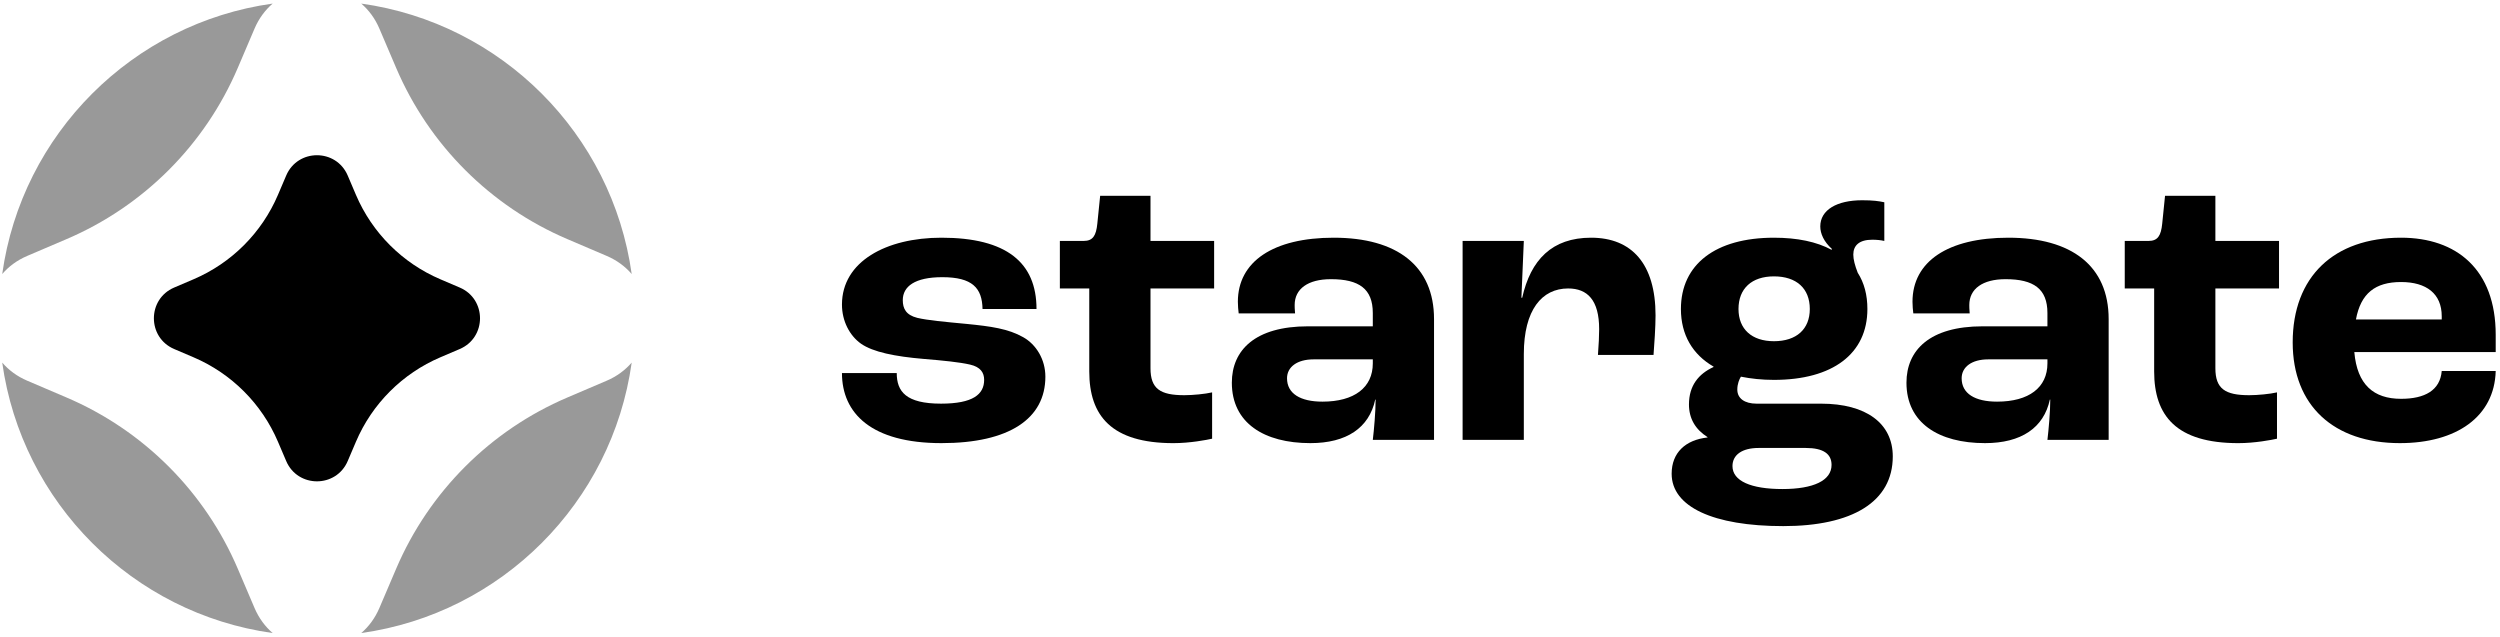 <svg width="699" height="178" viewBox="0 0 699 178" fill="none" xmlns="http://www.w3.org/2000/svg">
<g clip-path="url(#clip0_4978_230307)">
<path d="M235.412 104.301H250.728C250.728 109.484 253.32 112.861 263.119 112.861C272.013 112.861 275.168 110.269 275.168 106.213C275.168 104.188 274.154 102.611 271.228 101.939C268.298 101.263 263.795 100.812 258.274 100.357C250.281 99.681 244.084 98.446 240.708 96.079C237.553 93.826 235.412 89.773 235.412 85.158C235.412 73.109 247.798 66.461 263.228 66.461C281.474 66.461 289.808 73.447 289.808 86.397H274.717C274.604 80.538 271.904 77.499 263.457 77.499C255.799 77.499 252.418 80.087 252.418 83.918C252.418 86.28 253.32 88.083 256.475 88.872C259.288 89.548 264.242 89.999 270.214 90.562C277.083 91.238 281.924 91.914 286.089 94.281C289.695 96.305 292.287 100.474 292.287 105.315C292.287 117.026 282.262 123.899 263.228 123.899C243.634 123.899 235.412 115.565 235.412 104.301H235.412Z" fill="black"/>
<path d="M304.559 103.854V80.658H296.338V67.366H302.982C305.574 67.366 306.475 65.905 306.813 62.525L307.602 54.754H321.679V67.366H339.47V80.658H321.679V102.952C321.679 108.699 324.379 110.498 331.135 110.498C333.502 110.498 336.995 110.16 338.907 109.709V122.659C337.442 122.997 332.713 123.903 328.097 123.903C310.753 123.903 304.559 116.244 304.559 103.854V103.854Z" fill="black"/>
<path fill-rule="evenodd" clip-rule="evenodd" d="M344.422 107.005C344.422 97.882 350.953 91.238 365.706 91.238H383.835V87.524C383.835 80.763 380.008 78.059 372.125 78.059C365.706 78.059 361.988 80.763 361.988 85.266C361.988 85.604 361.988 86.51 362.101 87.633H346.337C346.221 86.735 346.108 85.496 346.108 84.369C346.108 73.109 356.02 66.461 372.914 66.461C390.592 66.461 400.955 74.345 400.955 89.21V122.994H383.835C384.174 120.181 384.624 115.11 384.624 111.734H384.512C382.821 119.617 376.515 123.899 366.382 123.899C353.428 123.899 344.422 118.265 344.422 107.005V107.005ZM383.836 101.603V100.477H367.284C362.665 100.477 359.852 102.613 359.852 105.768C359.852 110.046 363.566 112.3 369.759 112.3C378.657 112.3 383.836 108.36 383.836 101.603V101.603Z" fill="black"/>
<path d="M408.945 67.362H426.061L425.385 83.242H425.61C427.976 72.654 433.944 66.461 444.87 66.461C456.243 66.461 462.891 73.781 462.891 88.196C462.891 91.351 462.553 96.305 462.327 99.234H446.786C447.007 96.53 447.124 93.717 447.124 92.027C447.124 83.918 443.856 80.654 438.451 80.654C431.131 80.654 426.061 86.618 426.061 99.005V122.994H408.945L408.945 67.362Z" fill="black"/>
<path fill-rule="evenodd" clip-rule="evenodd" d="M529.221 127.616C529.221 140.341 517.845 147.101 498.588 147.101C478.994 147.101 467.393 141.693 467.393 132.457C467.393 126.602 471.224 122.996 477.417 122.32V122.211C474.037 120.07 472.234 117.028 472.234 113.088C472.234 107.797 474.938 104.529 479.107 102.613V102.5C473.248 99.124 469.984 93.607 469.984 86.4C469.984 73.896 479.671 66.463 495.997 66.463C502.528 66.463 507.937 67.59 512.102 69.844L512.215 69.618C509.961 67.59 508.951 65.337 508.951 63.308C508.951 58.696 513.567 55.992 520.662 55.992C523.704 55.992 525.281 56.218 526.855 56.556V67.365C525.841 67.139 524.714 67.027 523.475 67.027C519.873 67.027 518.183 68.604 518.183 71.192C518.183 72.544 518.633 74.234 519.422 76.262C521.225 79.075 522.123 82.456 522.123 86.4C522.123 98.899 512.44 106.215 495.997 106.215C492.621 106.215 489.582 105.881 486.761 105.317C486.315 105.994 485.751 107.346 485.751 108.919C485.751 111.398 487.776 112.863 491.156 112.863H509.176C521.789 112.863 529.221 118.38 529.221 127.616L529.221 127.616ZM512.103 129.983C512.103 126.94 509.854 125.25 504.896 125.25H491.721C487.101 125.25 484.4 127.165 484.4 130.321C484.4 134.486 489.584 136.735 498.364 136.735C507.037 136.735 512.103 134.373 512.103 129.983ZM486.084 86.397C486.084 92.026 489.802 95.403 495.996 95.403C502.306 95.403 506.02 92.026 506.02 86.397C506.02 80.654 502.306 77.273 495.996 77.273C489.802 77.273 486.084 80.654 486.084 86.397Z" fill="black"/>
<path fill-rule="evenodd" clip-rule="evenodd" d="M533.047 107.005C533.047 97.882 539.578 91.238 554.331 91.238H572.46V87.524C572.46 80.763 568.633 78.059 560.75 78.059C554.331 78.059 550.617 80.763 550.617 85.266C550.617 85.604 550.617 86.51 550.725 87.633H534.962C534.85 86.735 534.733 85.496 534.733 84.369C534.733 73.109 544.645 66.461 561.539 66.461C579.217 66.461 589.58 74.345 589.58 89.21V122.994H572.46C572.799 120.181 573.253 115.11 573.253 111.734H573.136C571.446 119.617 565.14 123.899 555.007 123.899C542.057 123.899 533.047 118.265 533.047 107.005V107.005ZM572.461 101.603V100.477H555.91C551.29 100.477 548.477 102.613 548.477 105.768C548.477 110.046 552.191 112.3 558.384 112.3C567.282 112.3 572.461 108.36 572.461 101.603V101.603Z" fill="black"/>
<path d="M602.302 103.854V80.658H594.08V67.366H600.728C603.316 67.366 604.217 65.905 604.555 62.525L605.344 54.754H619.421V67.366H637.216V80.658H619.421V102.952C619.421 108.699 622.125 110.498 628.882 110.498C631.248 110.498 634.737 110.16 636.648 109.709V122.659C635.188 122.997 630.455 123.903 625.839 123.903C608.495 123.903 602.302 116.244 602.302 103.854V103.854Z" fill="black"/>
<path fill-rule="evenodd" clip-rule="evenodd" d="M697.799 98.446H658.269C659.058 107.565 663.673 111.508 671.332 111.508C677.976 111.508 682.254 109.146 682.708 103.738H697.799C697.461 116.462 686.874 123.899 670.994 123.899C652.526 123.899 641.037 113.42 641.037 95.742C641.037 77.383 652.526 66.461 671.332 66.461C686.874 66.461 697.799 75.359 697.799 93.605V98.446ZM682.709 88.425C682.709 82.119 678.428 78.856 671.333 78.856C664.125 78.856 660.073 82.007 658.721 89.327H682.709V88.425Z" fill="black"/>
<g clip-path="url(#clip1_4978_230307)">
<g clip-path="url(#clip2_4978_230307)">
<path d="M106.075 8.001L110.759 18.972C119.952 40.513 137.11 57.67 158.65 66.863L169.621 71.547C172.492 72.771 174.823 74.527 176.622 76.618C171.159 37.445 140.177 6.459 101.004 1C103.091 2.795 104.851 5.13 106.075 8.001H106.075Z" fill="#999999"/>
<path d="M7.623 71.547L18.593 66.863C40.134 57.67 57.291 40.513 66.489 18.972L71.168 8.001C72.396 5.13 74.153 2.795 76.239 1C37.066 6.459 6.085 37.445 0.621 76.618C2.42 74.527 4.751 72.771 7.623 71.547Z" fill="#999999"/>
<path d="M169.621 106.45L158.65 111.134C137.109 120.327 119.952 137.489 110.759 159.029L106.075 169.996C104.851 172.867 103.091 175.202 101.004 177.001C140.177 171.538 171.159 140.552 176.622 101.379C174.823 103.47 172.492 105.226 169.621 106.45H169.621Z" fill="#999999"/>
<path d="M71.168 169.996L66.489 159.029C57.291 137.489 40.134 120.327 18.593 111.134L7.623 106.45C4.751 105.226 2.42 103.47 0.621 101.379C6.085 140.552 37.066 171.538 76.239 177.001C74.153 175.202 72.396 172.867 71.168 169.996Z" fill="#999999"/>
</g>
<path d="M48.706 80.395L54.113 78.086C64.727 73.554 73.184 65.102 77.715 54.489L80.02 49.082C83.252 41.509 93.988 41.509 97.221 49.082L99.525 54.489C104.056 65.102 112.513 73.554 123.127 78.086L128.533 80.395C136.106 83.627 136.106 94.359 128.533 97.591L123.127 99.9C112.513 104.432 104.056 112.884 99.525 123.502L97.221 128.904C93.988 136.477 83.252 136.477 80.02 128.904L77.715 123.502C73.184 112.884 64.727 104.432 54.113 99.9L48.706 97.591C41.134 94.359 41.134 83.627 48.706 80.395Z" fill="black"/>
</g>
</g>
<defs>
<clipPath id="clip0_4978_230307">
<rect width="697.176" height="176" fill="white" transform="translate(0.621 1)"/>
</clipPath>
<clipPath id="clip1_4978_230307">
<rect width="176.001" height="176" fill="white" transform="translate(0.621 1)"/>
</clipPath>
<clipPath id="clip2_4978_230307">
<rect width="176.001" height="176" fill="white" transform="translate(0.621 1)"/>
</clipPath>
</defs>
</svg>

